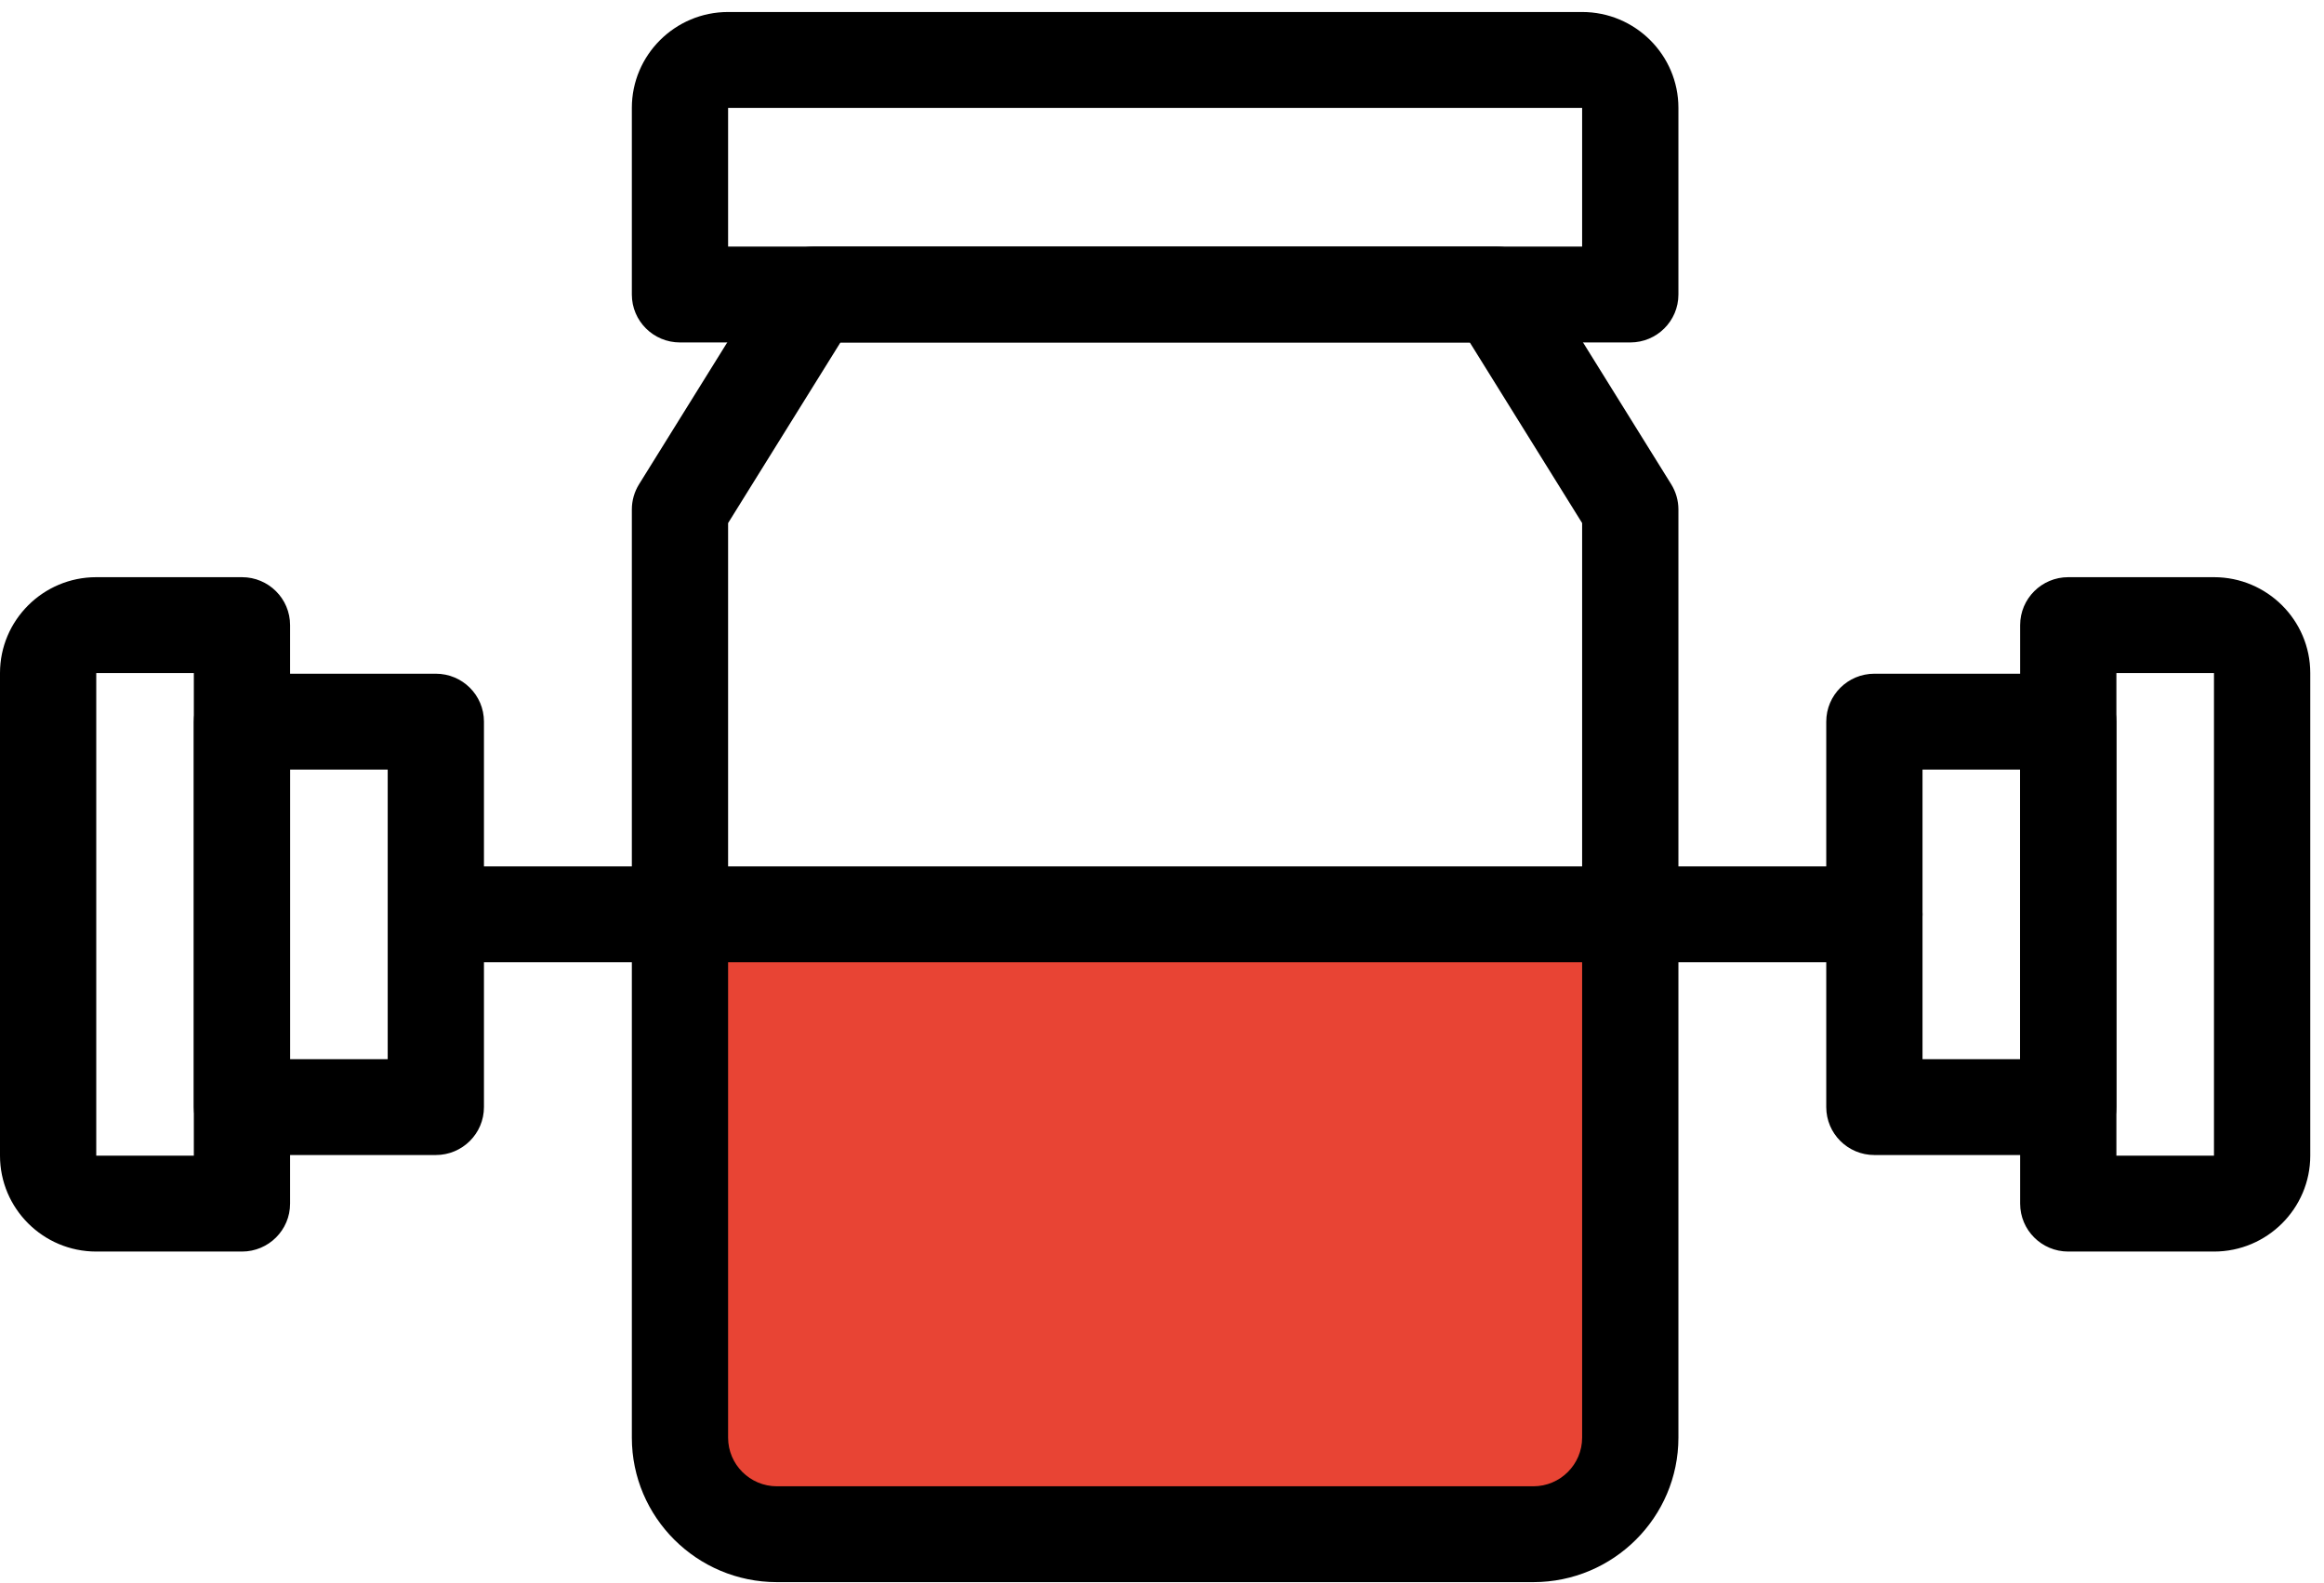 <svg xmlns="http://www.w3.org/2000/svg" width="91" height="62" fill="none" viewBox="0 0 91 62"><path fill="#E84434" d="M63 35.47V59.47H27V35.47H63Z"/><path fill="#000" d="M60.04 61.955H30.421C27.289 61.955 24.741 59.417 24.741 56.297V19.95C24.741 19.602 24.839 19.259 25.024 18.962L30.257 10.545C30.6 9.992 31.207 9.656 31.859 9.656H58.603C59.255 9.656 59.861 9.992 60.205 10.545L65.438 18.962C65.623 19.259 65.721 19.602 65.721 19.95V56.297C65.721 59.417 63.172 61.955 60.04 61.955ZM28.51 20.483V56.297C28.51 57.347 29.367 58.202 30.421 58.202H60.04C61.094 58.202 61.951 57.347 61.951 56.297V20.483L57.553 13.41H32.909L28.51 20.483Z"/><path fill="#000" d="M63.836 13.41H26.626C25.585 13.41 24.741 12.571 24.741 11.533V4.224C24.741 2.154 26.432 0.47 28.51 0.47H61.951C64.03 0.47 65.721 2.154 65.721 4.224V11.533C65.721 12.571 64.877 13.41 63.836 13.41ZM28.51 9.656H61.951V4.224H28.51V9.656Z"/><path fill="#000" d="M73.395 37.682H17.238C16.197 37.682 15.353 36.842 15.353 35.805C15.353 34.767 16.197 33.928 17.238 33.928H73.395C74.436 33.928 75.28 34.767 75.28 35.805C75.28 36.842 74.436 37.682 73.395 37.682Z"/><path fill="#000" d="M86.692 49.01H80.986C79.945 49.01 79.102 48.17 79.102 47.133V24.48C79.102 23.442 79.945 22.602 80.986 22.602H86.692C88.771 22.602 90.462 24.287 90.462 26.356V45.256C90.462 47.325 88.771 49.01 86.692 49.01ZM82.871 45.256H86.692V26.356H82.871V45.256Z"/><path fill="#000" d="M80.986 45.23H73.395C72.354 45.23 71.51 44.39 71.51 43.353V28.259C71.51 27.221 72.354 26.382 73.395 26.382H80.986C82.027 26.382 82.87 27.221 82.87 28.259V43.353C82.87 44.39 82.027 45.23 80.986 45.23ZM75.279 41.476H79.101V30.136H75.279V41.476Z"/><path fill="#000" d="M9.475 49.01H3.769C1.69 49.01 0 47.325 0 45.256V26.356C0 24.287 1.69 22.602 3.769 22.602H9.475C10.515 22.602 11.359 23.442 11.359 24.48V47.133C11.359 48.17 10.515 49.01 9.475 49.01ZM3.769 26.356V45.256H7.59V26.356H3.769Z"/><path fill="#000" d="M17.065 45.23H9.474C8.434 45.23 7.59 44.39 7.59 43.353V28.259C7.59 27.221 8.434 26.382 9.474 26.382H17.065C18.106 26.382 18.95 27.221 18.95 28.259V43.353C18.95 44.39 18.106 45.23 17.065 45.23ZM11.359 41.476H15.181V30.136H11.359V41.476Z"/></svg>